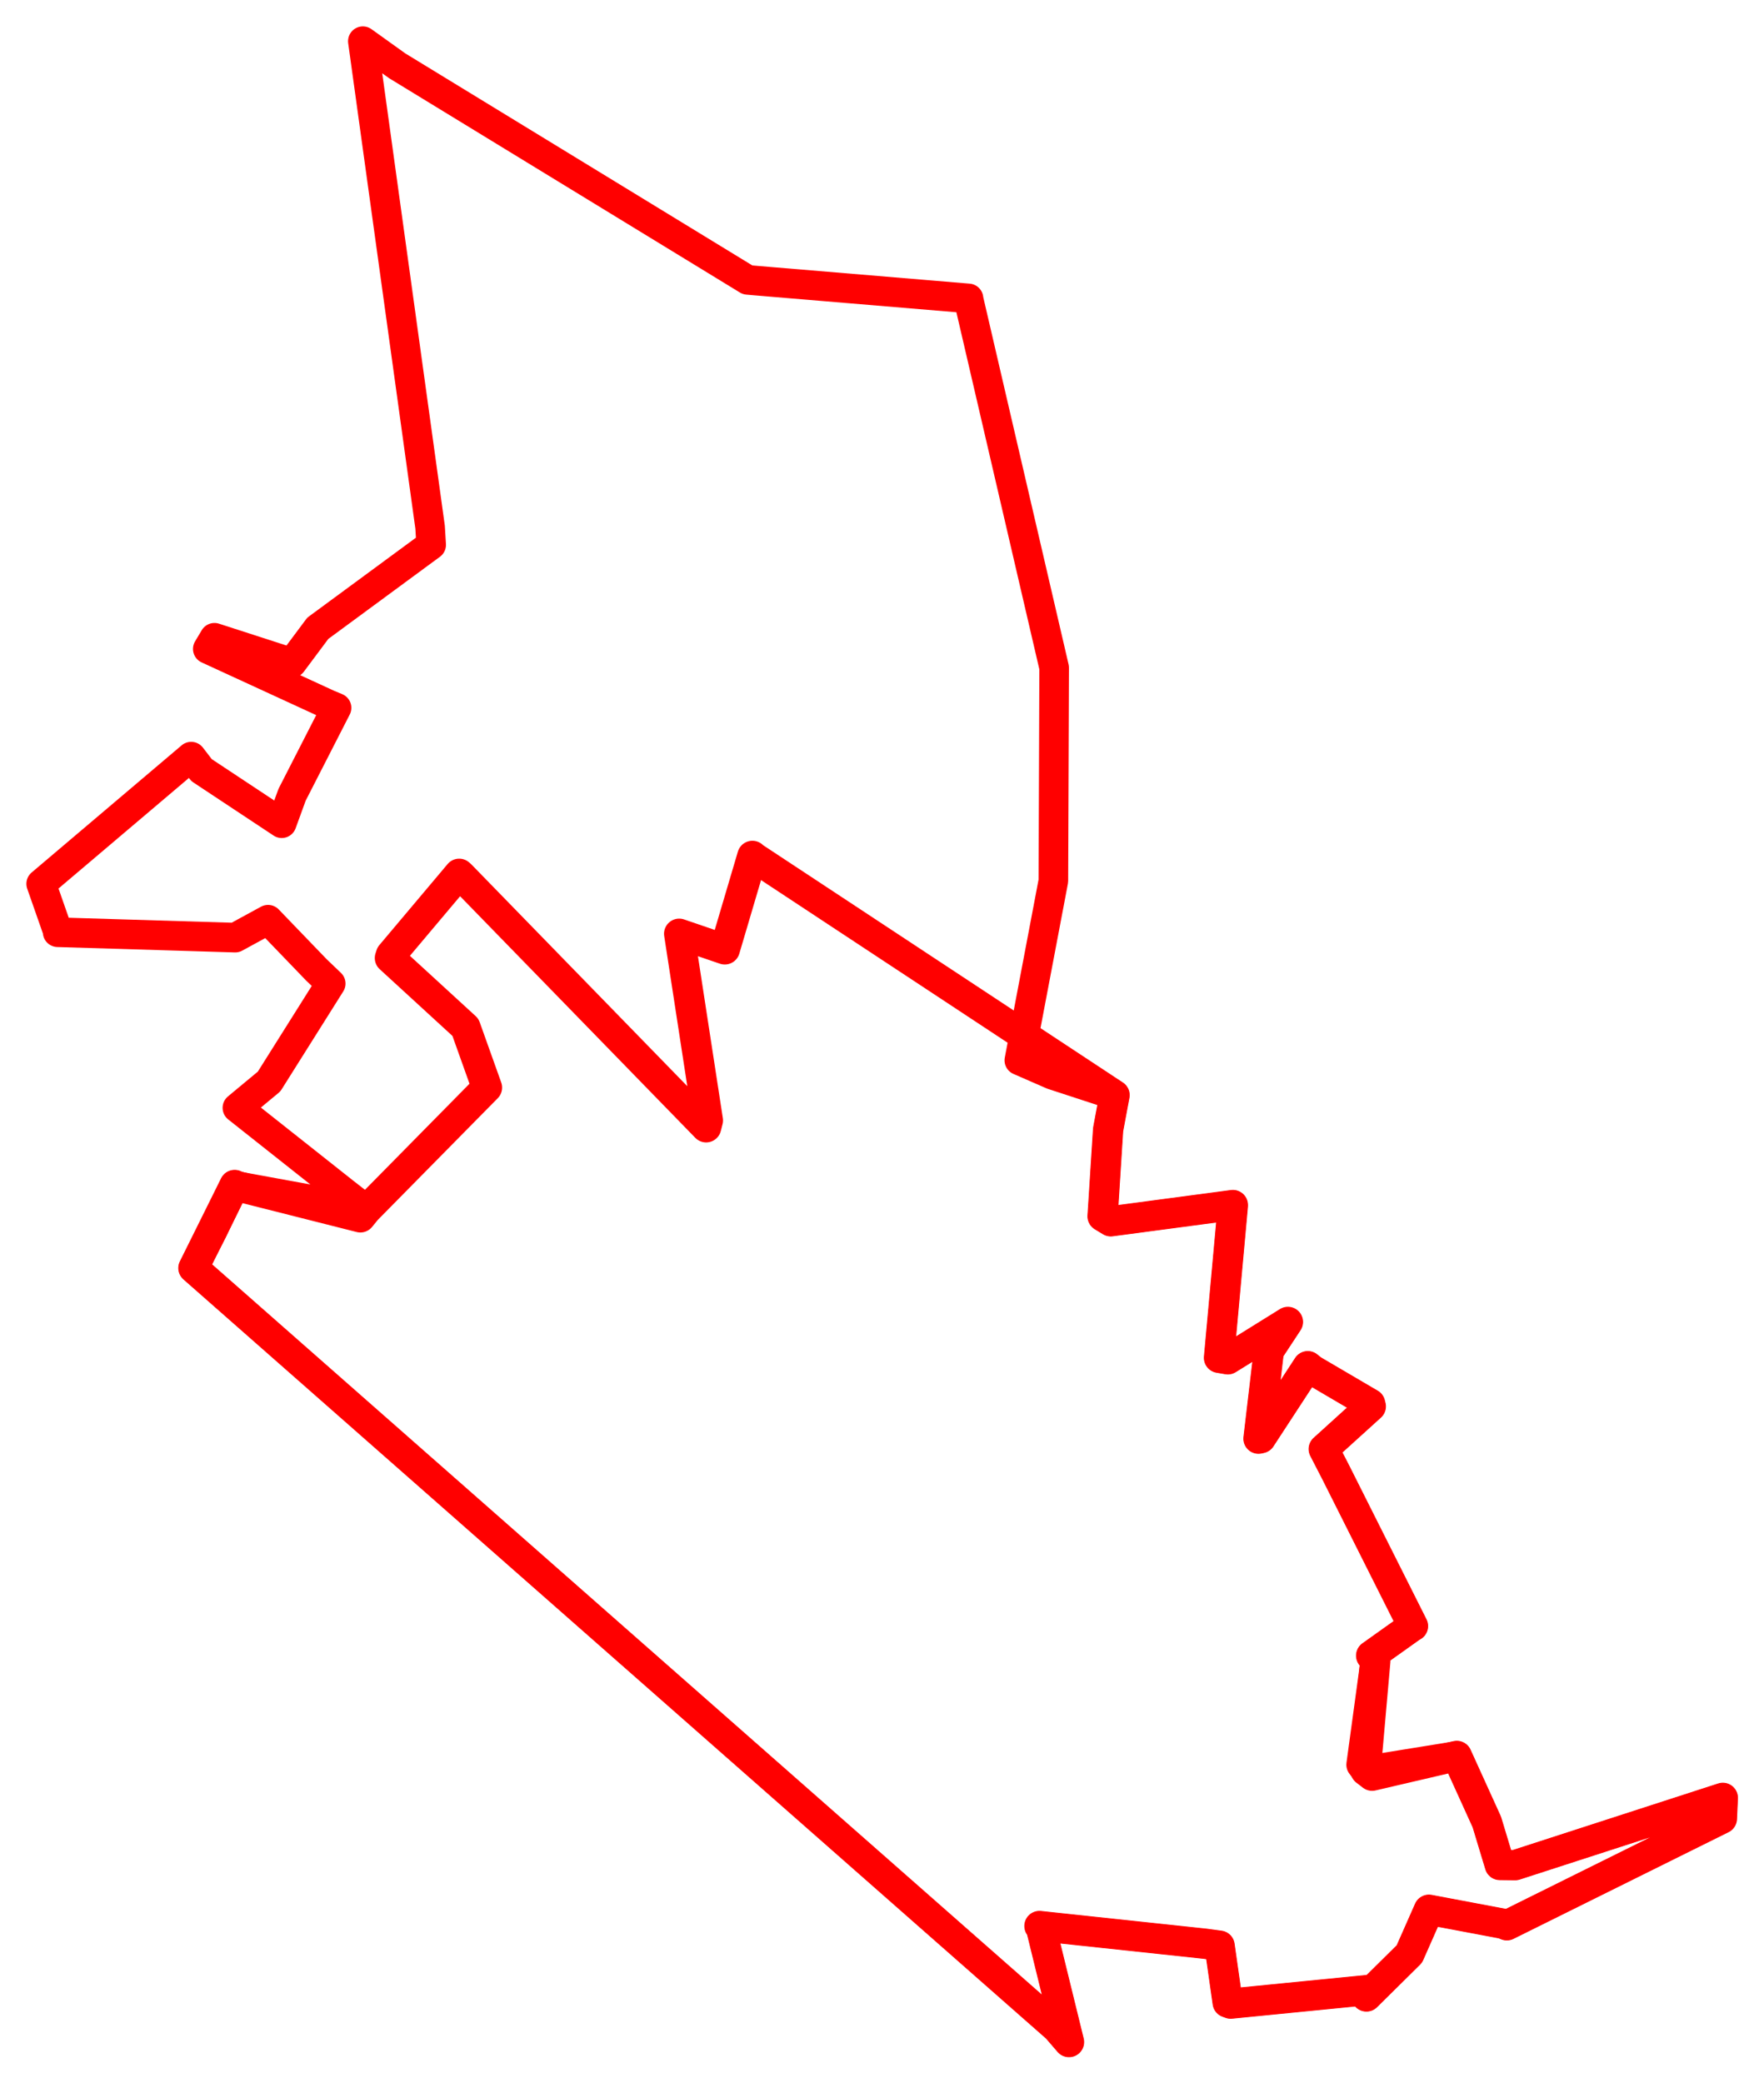 <svg width="214.173" height="252.84" xmlns="http://www.w3.org/2000/svg"><polygon points="5,107.267 7.002,112.981 7,113.143 28.557,113.797 32.547,111.623 38.429,117.729 40.153,119.374 32.671,131.261 28.823,134.455 41.817,144.738 44.5,146.83 28.742,143.95 28.489,143.822 25.789,149.412 23.484,153.902 128.301,246.115 129.792,247.84 126.397,234.001 126.203,233.759 146.287,235.905 148.074,236.146 149.056,243.043 149.422,243.175 165.968,241.539 165.903,242.306 171.116,237.155 173.489,231.784 182.474,233.478 182.952,233.669 209.058,220.723 209.173,218.204 183.963,226.369 182.097,226.349 180.52,221.134 176.877,213.116 165.803,214.902 165.261,214.182 166.975,201.622 166.476,200.941 171.397,197.439 171.555,197.357 162.172,178.687 160.72,175.87 166.433,170.693 166.352,170.371 159.351,166.265 158.784,165.811 153.074,174.549 152.798,174.608 154.053,163.962 156.37,160.442 149.071,164.977 148.004,164.794 149.682,146.361 149.685,146.255 134.862,148.227 133.869,147.624 134.54,137.097 135.322,132.913 127.769,130.442 123.761,128.692 127.892,106.918 127.988,81.036 117.602,36.351 117.589,36.217 91.813,34.06 90.768,33.968 48.223,7.985 44.055,5 52.219,63.978 52.35,66.127 38.582,76.257 35.454,80.448 26.038,77.404 25.228,78.761 39.831,85.479 40.862,85.908 35.462,96.461 34.205,99.912 24.469,93.467 23.212,91.832 5,107.267" stroke="red" stroke-width="3.593" fill="none" stroke-linejoin="round" vector-effect="non-scaling-stroke"></polygon><polygon points="23.484,153.902 128.301,246.115 129.792,247.84 126.397,234.001 126.203,233.759 146.287,235.905 148.074,236.146 149.056,243.043 149.422,243.175 165.968,241.539 165.903,242.306 171.116,237.155 173.489,231.784 182.474,233.478 182.952,233.669 209.058,220.723 209.173,218.204 183.963,226.369 182.097,226.349 180.52,221.134 176.877,213.116 166.593,215.513 165.803,214.902 166.975,201.622 166.476,200.941 171.397,197.439 171.555,197.357 162.172,178.687 160.72,175.87 166.433,170.693 166.352,170.371 159.351,166.265 158.784,165.811 153.074,174.549 152.798,174.608 154.053,163.962 156.37,160.442 149.071,164.977 148.004,164.794 149.682,146.361 149.685,146.255 134.862,148.227 133.869,147.624 134.54,137.097 135.322,132.913 91.48,104.008 91.352,103.879 87.999,115.223 82.461,113.33 85.945,135.986 85.735,136.814 55.957,106.238 55.752,106.053 47.466,115.887 47.342,116.274 56.51,124.68 59.124,131.998 44.5,146.83 43.753,147.746 28.742,143.95 28.489,143.822 23.484,153.902" stroke="red" stroke-width="3.677" fill="none" stroke-linejoin="round" vector-effect="non-scaling-stroke"></polygon></svg>